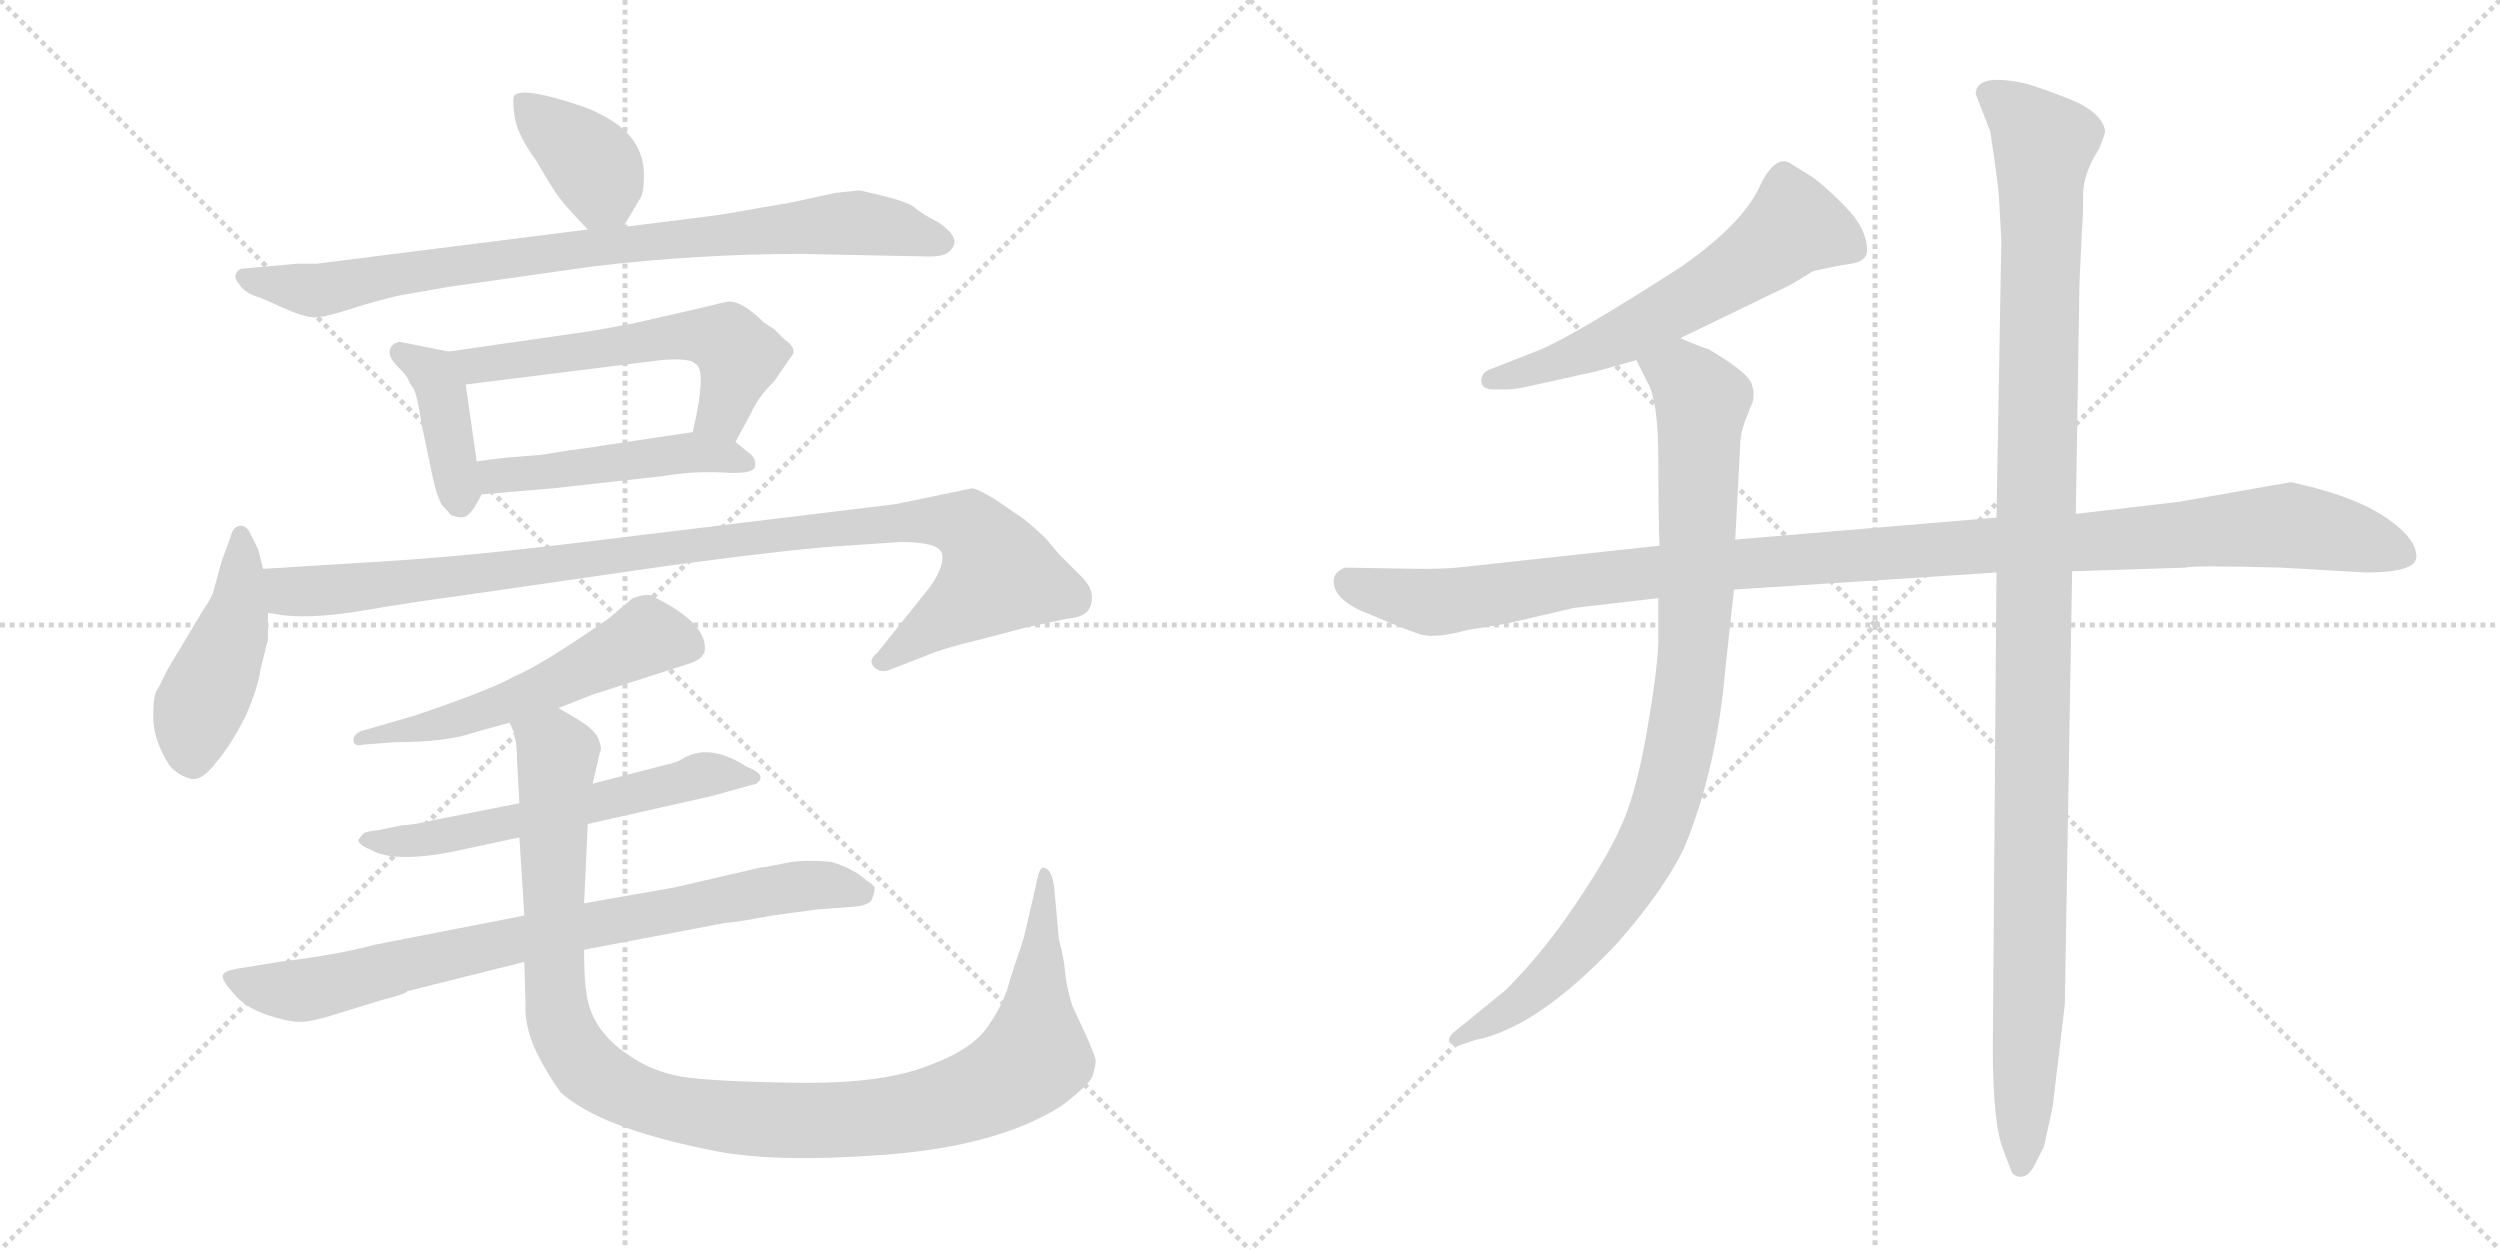 <svg version="1.1" viewBox="0 0 2048 1024" xmlns="http://www.w3.org/2000/svg">
  <g stroke="lightgray" stroke-dasharray="1,1" stroke-width="1" transform="scale(4, 4)">
    <line x1="0" y1="0" x2="256" y2="256"></line>
    <line x1="256" y1="0" x2="0" y2="256"></line>
    <line x1="128" y1="0" x2="128" y2="256"></line>
    <line x1="0" y1="128" x2="256" y2="128"></line>
    <line x1="256" y1="0" x2="512" y2="256"></line>
    <line x1="512" y1="0" x2="256" y2="256"></line>
    <line x1="384" y1="0" x2="384" y2="256"></line>
    <line x1="256" y1="128" x2="512" y2="128"></line>
  </g>
<g transform="scale(1, -1) translate(0, -850)">
   <style type="text/css">
    @keyframes keyframes0 {
      from {
       stroke: black;
       stroke-dashoffset: 378;
       stroke-width: 128;
       }
       55% {
       animation-timing-function: step-end;
       stroke: black;
       stroke-dashoffset: 0;
       stroke-width: 128;
       }
       to {
       stroke: black;
       stroke-width: 1024;
       }
       }
       #make-me-a-hanzi-animation-0 {
         animation: keyframes0 0.558s both;
         animation-delay: 0s;
         animation-timing-function: linear;
       }
    @keyframes keyframes1 {
      from {
       stroke: black;
       stroke-dashoffset: 832;
       stroke-width: 128;
       }
       73% {
       animation-timing-function: step-end;
       stroke: black;
       stroke-dashoffset: 0;
       stroke-width: 128;
       }
       to {
       stroke: black;
       stroke-width: 1024;
       }
       }
       #make-me-a-hanzi-animation-1 {
         animation: keyframes1 0.927s both;
         animation-delay: 0.558s;
         animation-timing-function: linear;
       }
    @keyframes keyframes2 {
      from {
       stroke: black;
       stroke-dashoffset: 395;
       stroke-width: 128;
       }
       56% {
       animation-timing-function: step-end;
       stroke: black;
       stroke-dashoffset: 0;
       stroke-width: 128;
       }
       to {
       stroke: black;
       stroke-width: 1024;
       }
       }
       #make-me-a-hanzi-animation-2 {
         animation: keyframes2 0.571s both;
         animation-delay: 1.485s;
         animation-timing-function: linear;
       }
    @keyframes keyframes3 {
      from {
       stroke: black;
       stroke-dashoffset: 559;
       stroke-width: 128;
       }
       65% {
       animation-timing-function: step-end;
       stroke: black;
       stroke-dashoffset: 0;
       stroke-width: 128;
       }
       to {
       stroke: black;
       stroke-width: 1024;
       }
       }
       #make-me-a-hanzi-animation-3 {
         animation: keyframes3 0.705s both;
         animation-delay: 2.056s;
         animation-timing-function: linear;
       }
    @keyframes keyframes4 {
      from {
       stroke: black;
       stroke-dashoffset: 474;
       stroke-width: 128;
       }
       61% {
       animation-timing-function: step-end;
       stroke: black;
       stroke-dashoffset: 0;
       stroke-width: 128;
       }
       to {
       stroke: black;
       stroke-width: 1024;
       }
       }
       #make-me-a-hanzi-animation-4 {
         animation: keyframes4 0.636s both;
         animation-delay: 2.761s;
         animation-timing-function: linear;
       }
    @keyframes keyframes5 {
      from {
       stroke: black;
       stroke-dashoffset: 446;
       stroke-width: 128;
       }
       59% {
       animation-timing-function: step-end;
       stroke: black;
       stroke-dashoffset: 0;
       stroke-width: 128;
       }
       to {
       stroke: black;
       stroke-width: 1024;
       }
       }
       #make-me-a-hanzi-animation-5 {
         animation: keyframes5 0.613s both;
         animation-delay: 3.397s;
         animation-timing-function: linear;
       }
    @keyframes keyframes6 {
      from {
       stroke: black;
       stroke-dashoffset: 1000;
       stroke-width: 128;
       }
       76% {
       animation-timing-function: step-end;
       stroke: black;
       stroke-dashoffset: 0;
       stroke-width: 128;
       }
       to {
       stroke: black;
       stroke-width: 1024;
       }
       }
       #make-me-a-hanzi-animation-6 {
         animation: keyframes6 1.064s both;
         animation-delay: 4.01s;
         animation-timing-function: linear;
       }
    @keyframes keyframes7 {
      from {
       stroke: black;
       stroke-dashoffset: 540;
       stroke-width: 128;
       }
       64% {
       animation-timing-function: step-end;
       stroke: black;
       stroke-dashoffset: 0;
       stroke-width: 128;
       }
       to {
       stroke: black;
       stroke-width: 1024;
       }
       }
       #make-me-a-hanzi-animation-7 {
         animation: keyframes7 0.689s both;
         animation-delay: 5.074s;
         animation-timing-function: linear;
       }
    @keyframes keyframes8 {
      from {
       stroke: black;
       stroke-dashoffset: 576;
       stroke-width: 128;
       }
       65% {
       animation-timing-function: step-end;
       stroke: black;
       stroke-dashoffset: 0;
       stroke-width: 128;
       }
       to {
       stroke: black;
       stroke-width: 1024;
       }
       }
       #make-me-a-hanzi-animation-8 {
         animation: keyframes8 0.719s both;
         animation-delay: 5.763s;
         animation-timing-function: linear;
       }
    @keyframes keyframes9 {
      from {
       stroke: black;
       stroke-dashoffset: 786;
       stroke-width: 128;
       }
       72% {
       animation-timing-function: step-end;
       stroke: black;
       stroke-dashoffset: 0;
       stroke-width: 128;
       }
       to {
       stroke: black;
       stroke-width: 1024;
       }
       }
       #make-me-a-hanzi-animation-9 {
         animation: keyframes9 0.89s both;
         animation-delay: 6.482s;
         animation-timing-function: linear;
       }
    @keyframes keyframes10 {
      from {
       stroke: black;
       stroke-dashoffset: 1095;
       stroke-width: 128;
       }
       78% {
       animation-timing-function: step-end;
       stroke: black;
       stroke-dashoffset: 0;
       stroke-width: 128;
       }
       to {
       stroke: black;
       stroke-width: 1024;
       }
       }
       #make-me-a-hanzi-animation-10 {
         animation: keyframes10 1.141s both;
         animation-delay: 7.371s;
         animation-timing-function: linear;
       }
    @keyframes keyframes11 {
      from {
       stroke: black;
       stroke-dashoffset: 589;
       stroke-width: 128;
       }
       66% {
       animation-timing-function: step-end;
       stroke: black;
       stroke-dashoffset: 0;
       stroke-width: 128;
       }
       to {
       stroke: black;
       stroke-width: 1024;
       }
       }
       #make-me-a-hanzi-animation-11 {
         animation: keyframes11 0.729s both;
         animation-delay: 8.513s;
         animation-timing-function: linear;
       }
    @keyframes keyframes12 {
      from {
       stroke: black;
       stroke-dashoffset: 1126;
       stroke-width: 128;
       }
       79% {
       animation-timing-function: step-end;
       stroke: black;
       stroke-dashoffset: 0;
       stroke-width: 128;
       }
       to {
       stroke: black;
       stroke-width: 1024;
       }
       }
       #make-me-a-hanzi-animation-12 {
         animation: keyframes12 1.166s both;
         animation-delay: 9.242s;
         animation-timing-function: linear;
       }
    @keyframes keyframes13 {
      from {
       stroke: black;
       stroke-dashoffset: 911;
       stroke-width: 128;
       }
       75% {
       animation-timing-function: step-end;
       stroke: black;
       stroke-dashoffset: 0;
       stroke-width: 128;
       }
       to {
       stroke: black;
       stroke-width: 1024;
       }
       }
       #make-me-a-hanzi-animation-13 {
         animation: keyframes13 0.991s both;
         animation-delay: 10.408s;
         animation-timing-function: linear;
       }
    @keyframes keyframes14 {
      from {
       stroke: black;
       stroke-dashoffset: 1151;
       stroke-width: 128;
       }
       79% {
       animation-timing-function: step-end;
       stroke: black;
       stroke-dashoffset: 0;
       stroke-width: 128;
       }
       to {
       stroke: black;
       stroke-width: 1024;
       }
       }
       #make-me-a-hanzi-animation-14 {
         animation: keyframes14 1.187s both;
         animation-delay: 11.4s;
         animation-timing-function: linear;
       }
</style>
<path d="M 510.5 664.0 L 523.5 686.0 Q 527.5 690.0 527.5 707.0 Q 527.5 734.0 501.5 751.0 Q 486.5 760.0 476.5 763.0 Q 429.5 779.0 421.5 772.0 Q 419.5 770.0 421.5 755.0 Q 423.5 740.0 439.5 718.0 Q 453.5 694.0 457.5 689.0 Q 461.5 683.0 481.5 662.0 C 498.5 644.0 498.5 644.0 510.5 664.0 Z" fill="lightgray"></path> 
<path d="M 481.5 662.0 L 259.5 634.0 L 243.5 634.0 L 199.5 630.0 Q 195.5 630.0 193.5 626.0 Q 191.5 622.0 195.5 618.0 Q 199.5 610.0 213.5 606.0 L 231.5 598.0 Q 249.5 590.0 257.5 590.0 Q 266.5 590.0 287.5 597.0 Q 309.5 604.0 327.5 608.0 L 367.5 615.0 L 487.5 632.0 Q 573.5 642.0 655.5 642.0 L 754.5 640.0 Q 773.5 639.0 777.5 644.0 Q 789.5 654.0 768.5 668.0 Q 756.5 674.0 750.5 679.0 Q 745.5 684.0 725.5 689.0 Q 705.5 694.0 703.5 694.0 L 684.5 692.0 L 647.5 684.0 L 589.5 674.0 L 510.5 664.0 L 481.5 662.0 Z" fill="lightgray"></path> 
<path d="M 367.5 562.0 L 327.5 570.0 Q 321.5 569.0 319.5 564.0 Q 317.5 558.0 325.5 550.0 Q 333.5 542.0 334.5 539.0 Q 335.5 536.0 338.5 532.0 Q 341.5 528.0 345.5 502.0 L 354.5 459.0 Q 357.5 445.0 361.5 437.0 L 369.5 428.0 Q 377.5 425.0 381.5 427.0 Q 386.5 429.0 394.5 445.0 C 394.5 445.0 394.5 445.0 390.5 472.0 L 381.5 535.0 C 377.5 560.0 377.5 560.0 367.5 562.0 Z" fill="lightgray"></path> 
<path d="M 518.5 585.0 L 485.5 579.0 L 367.5 562.0 C 337.5 558.0 351.5 531.0 381.5 535.0 L 541.5 555.0 Q 565.5 557.0 569.5 552.0 Q 579.5 548.0 567.5 496.0 C 561.5 467.0 588.5 462.0 602.5 488.0 L 615.5 512.0 Q 620.5 524.0 634.5 538.0 L 647.5 557.0 Q 654.5 564.0 642.5 572.0 L 634.5 580.0 L 625.5 586.0 Q 604.5 607.0 592.5 602.0 L 591.5 602.0 Q 580.5 599.0 518.5 585.0 Z" fill="lightgray"></path> 
<path d="M 394.5 445.0 L 453.5 450.0 L 543.5 460.0 Q 565.5 464.0 591.5 463.0 Q 617.5 461.0 618.5 468.0 Q 619.5 475.0 613.5 479.0 L 602.5 488.0 C 588.5 499.0 588.5 499.0 567.5 496.0 L 493.5 485.0 Q 489.5 484.0 465.5 481.0 Q 442.5 477.0 438.5 477.0 L 413.5 475.0 Q 396.5 473.0 390.5 472.0 C 360.5 468.0 364.5 442.0 394.5 445.0 Z" fill="lightgray"></path> 
<path d="M 215.5 384.0 L 211.5 400.0 L 205.5 412.0 Q 201.5 421.0 195.5 419.0 Q 190.5 418.0 188.5 409.0 L 181.5 390.0 L 175.5 368.0 Q 173.5 360.0 167.5 352.0 L 137.5 302.0 L 129.5 286.0 Q 125.5 282.0 125.5 263.0 Q 125.5 243.0 139.5 222.0 Q 147.5 214.0 156.5 212.0 Q 165.5 210.0 177.5 226.0 Q 189.5 240.0 201.5 264.0 Q 211.5 287.0 213.5 302.0 L 219.5 326.0 L 219.5 348.0 L 215.5 384.0 Z" fill="lightgray"></path> 
<path d="M 312.5 390.0 L 215.5 384.0 C 185.5 382.0 189.5 352.0 219.5 348.0 L 231.5 346.0 Q 257.5 343.0 298.5 350.0 Q 339.5 357.0 377.5 362.0 L 550.5 387.0 Q 655.5 401.0 693.5 403.0 L 737.5 406.0 Q 768.5 406.0 771.5 397.0 Q 774.5 388.0 762.5 370.0 L 718.5 315.0 Q 710.5 309.0 716.5 303.0 Q 722.5 298.0 730.5 302.0 L 756.5 312.0 Q 772.5 319.0 802.5 326.0 L 840.5 336.0 L 873.5 343.0 Q 884.5 344.0 889.5 348.0 Q 894.5 352.0 894.5 361.0 Q 894.5 370.0 883.5 380.0 L 867.5 396.0 L 857.5 408.0 Q 848.5 417.0 838.5 425.0 L 813.5 442.0 Q 799.5 450.0 796.5 450.0 L 733.5 437.0 L 478.5 406.0 Q 380.5 394.0 312.5 390.0 Z" fill="lightgray"></path> 
<path d="M 457.5 270.0 L 485.5 281.0 L 563.5 306.0 Q 577.5 310.0 577.5 319.0 Q 577.5 341.0 533.5 362.0 Q 530.5 364.0 518.5 360.0 Q 515.5 358.0 499.5 344.0 Q 443.5 305.0 421.5 296.0 Q 407.5 288.0 374.5 276.0 Q 341.5 264.0 333.5 262.0 L 295.5 251.0 Q 289.5 248.0 289.5 244.0 Q 289.5 238.0 297.5 240.0 L 323.5 242.0 Q 366.5 242.0 388.5 250.0 L 417.5 258.0 L 457.5 270.0 Z" fill="lightgray"></path> 
<path d="M 481.5 175.0 L 583.5 198.0 L 619.5 208.0 Q 629.5 215.0 611.5 222.0 Q 580.5 242.0 558.5 228.0 Q 553.5 225.0 543.5 223.0 L 485.5 208.0 L 425.5 192.0 L 354.5 178.0 Q 337.5 174.0 329.5 174.0 L 310.5 170.0 Q 299.5 169.0 297.5 167.0 L 293.5 162.0 Q 293.5 158.0 303.5 154.0 Q 321.5 143.0 369.5 152.0 L 425.5 164.0 L 481.5 175.0 Z" fill="lightgray"></path> 
<path d="M 632.5 100.0 L 669.5 105.0 L 696.5 107.0 Q 713.5 108.0 714.5 114.0 Q 716.5 119.0 716.5 122.0 Q 717.5 124.0 709.5 129.0 Q 698.5 139.0 680.5 144.0 Q 657.5 146.0 643.5 143.0 Q 629.5 140.0 621.5 139.0 L 552.5 123.0 L 478.5 110.0 L 429.5 100.0 L 306.5 76.0 Q 277.5 68.0 228.5 62.0 L 197.5 57.0 Q 183.5 55.0 182.5 51.0 Q 181.5 47.0 191.5 36.0 Q 201.5 24.0 220.5 18.0 Q 239.5 12.0 247.5 13.0 Q 255.5 13.0 274.5 19.0 L 313.5 31.0 Q 333.5 36.0 333.5 38.0 L 429.5 62.0 L 478.5 72.0 L 594.5 94.0 Q 600.5 94.0 632.5 100.0 Z" fill="lightgray"></path> 
<path d="M 478.5 110.0 L 481.5 175.0 L 485.5 208.0 L 491.5 234.0 Q 493.5 236.0 490.5 244.0 Q 488.5 251.0 474.5 260.0 L 457.5 270.0 C 431.5 286.0 410.5 287.0 417.5 258.0 L 421.5 249.0 L 421.5 246.0 Q 423.5 242.0 423.5 228.0 L 425.5 192.0 L 425.5 164.0 L 429.5 100.0 L 429.5 62.0 L 430.5 28.0 Q 429.5 9.0 439.5 -12.0 Q 449.5 -32.0 459.5 -45.0 Q 491.5 -74.0 581.5 -92.0 Q 631.5 -103.0 724.5 -96.0 Q 817.5 -89.0 869.5 -56.0 Q 894.5 -37.0 895.5 -30.0 Q 897.5 -23.0 897.5 -20.0 Q 898.5 -18.0 890.5 0.0 L 878.5 26.0 Q 873.5 42.0 872.5 54.0 Q 871.5 66.0 867.5 80.0 L 863.5 124.0 Q 861.5 138.0 855.5 139.0 Q 854.5 140.0 852.5 138.0 Q 850.5 135.0 848.5 124.0 L 838.5 81.0 L 827.5 48.0 Q 823.5 30.0 810.5 11.0 Q 798.5 -9.0 760.5 -23.0 Q 722.5 -38.0 652.5 -37.0 Q 583.5 -36.0 558.5 -32.0 Q 534.5 -28.0 514.5 -14.0 Q 484.5 6.0 480.5 36.0 Q 478.5 47.0 478.5 72.0 L 478.5 110.0 Z" fill="lightgray"></path> 
<path d="M 1376.5 573.0 L 1467.5 617.0 L 1485.5 628.0 Q 1503.5 632.0 1516.5 634.0 Q 1529.5 636.0 1529.5 645.0 Q 1529.5 663.0 1510.5 682.0 Q 1491.5 701.0 1481.5 707.0 L 1468.5 715.0 Q 1454.5 726.0 1440.5 695.0 Q 1425.5 665.0 1376.5 631.0 Q 1289.5 575.0 1260.5 563.0 L 1219.5 547.0 Q 1213.5 544.0 1213.5 538.0 Q 1213.5 531.0 1223.5 531.0 L 1234.5 531.0 Q 1241.5 531.0 1254.5 534.0 L 1308.5 546.0 L 1340.5 555.0 L 1376.5 573.0 Z" fill="lightgray"></path> 
<path d="M 1979.5 394.0 Q 1979.5 410.0 1951.5 428.0 Q 1924.5 445.0 1876.5 455.0 L 1785.5 439.0 L 1700.5 429.0 L 1635.5 426.0 L 1421.5 408.0 L 1359.5 403.0 L 1193.5 385.0 Q 1184.5 384.0 1161.5 384.0 L 1101.5 385.0 Q 1092.5 381.0 1092.5 374.0 Q 1092.5 358.0 1121.5 347.0 Q 1149.5 335.0 1161.5 331.0 Q 1173.5 326.0 1202.5 334.0 L 1233.5 339.0 L 1289.5 352.0 L 1358.5 360.0 L 1420.5 367.0 L 1635.5 381.0 L 1697.5 382.0 L 1790.5 385.0 Q 1795.5 387.0 1868.5 385.0 L 1938.5 381.0 Q 1979.5 381.0 1979.5 394.0 Z" fill="lightgray"></path> 
<path d="M 1421.5 408.0 L 1425.5 484.0 Q 1425.5 494.0 1429.5 505.0 L 1435.5 520.0 Q 1436.5 522.0 1436.5 527.0 Q 1436.5 532.0 1435.5 533.0 Q 1435.5 543.0 1399.5 564.0 Q 1392.5 566.0 1376.5 573.0 C 1348.5 584.0 1327.5 582.0 1340.5 555.0 L 1349.5 537.0 Q 1358.5 522.0 1358.5 473.0 Q 1358.5 423.0 1359.5 403.0 L 1358.5 360.0 L 1358.5 323.0 Q 1357.5 299.0 1349.5 253.0 Q 1341.5 206.0 1330.5 179.0 Q 1319.5 152.0 1292.5 112.0 Q 1265.5 71.0 1233.5 39.0 L 1190.5 4.0 Q 1185.5 -1.0 1187.5 -4.0 Q 1190.5 -7.0 1193.5 -7.0 L 1208.5 -2.0 Q 1259.5 8.0 1324.5 77.0 Q 1362.5 120.0 1379.5 155.0 Q 1406.5 220.0 1413.5 303.0 L 1420.5 367.0 L 1421.5 408.0 Z" fill="lightgray"></path> 
<path d="M 1700.5 429.0 L 1703.5 618.0 L 1705.5 661.0 Q 1706.5 671.0 1706.5 690.0 Q 1706.5 708.0 1719.5 728.0 Q 1724.5 740.0 1724.5 743.0 Q 1721.5 759.0 1692.5 770.0 Q 1663.5 781.0 1657.5 782.0 Q 1618.5 790.0 1618.5 773.0 L 1630.5 742.0 Q 1637.5 695.0 1637.5 689.0 L 1639.5 653.0 L 1635.5 426.0 L 1635.5 381.0 L 1632.5 -8.0 Q 1632.5 -72.0 1641.5 -93.0 L 1647.5 -109.0 Q 1649.5 -114.0 1655.5 -114.0 Q 1661.5 -114.0 1666.5 -105.0 L 1674.5 -89.0 L 1681.5 -57.0 L 1691.5 27.0 L 1697.5 382.0 L 1700.5 429.0 Z" fill="lightgray"></path> 
      <clipPath id="make-me-a-hanzi-clip-0">
      <path d="M 510.5 664.0 L 523.5 686.0 Q 527.5 690.0 527.5 707.0 Q 527.5 734.0 501.5 751.0 Q 486.5 760.0 476.5 763.0 Q 429.5 779.0 421.5 772.0 Q 419.5 770.0 421.5 755.0 Q 423.5 740.0 439.5 718.0 Q 453.5 694.0 457.5 689.0 Q 461.5 683.0 481.5 662.0 C 498.5 644.0 498.5 644.0 510.5 664.0 Z" fill="lightgray"></path>
      </clipPath>
      <path clip-path="url(#make-me-a-hanzi-clip-0)" d="M 426.5 768.0 L 487.5 713.0 L 502.5 676.0 " fill="none" id="make-me-a-hanzi-animation-0" stroke-dasharray="250 500" stroke-linecap="round"></path>

      <clipPath id="make-me-a-hanzi-clip-1">
      <path d="M 481.5 662.0 L 259.5 634.0 L 243.5 634.0 L 199.5 630.0 Q 195.5 630.0 193.5 626.0 Q 191.5 622.0 195.5 618.0 Q 199.5 610.0 213.5 606.0 L 231.5 598.0 Q 249.5 590.0 257.5 590.0 Q 266.5 590.0 287.5 597.0 Q 309.5 604.0 327.5 608.0 L 367.5 615.0 L 487.5 632.0 Q 573.5 642.0 655.5 642.0 L 754.5 640.0 Q 773.5 639.0 777.5 644.0 Q 789.5 654.0 768.5 668.0 Q 756.5 674.0 750.5 679.0 Q 745.5 684.0 725.5 689.0 Q 705.5 694.0 703.5 694.0 L 684.5 692.0 L 647.5 684.0 L 589.5 674.0 L 510.5 664.0 L 481.5 662.0 Z" fill="lightgray"></path>
      </clipPath>
      <path clip-path="url(#make-me-a-hanzi-clip-1)" d="M 199.5 623.0 L 260.5 612.0 L 364.5 632.0 L 683.5 667.0 L 726.5 665.0 L 768.5 653.0 " fill="none" id="make-me-a-hanzi-animation-1" stroke-dasharray="704 1408" stroke-linecap="round"></path>

      <clipPath id="make-me-a-hanzi-clip-2">
      <path d="M 367.5 562.0 L 327.5 570.0 Q 321.5 569.0 319.5 564.0 Q 317.5 558.0 325.5 550.0 Q 333.5 542.0 334.5 539.0 Q 335.5 536.0 338.5 532.0 Q 341.5 528.0 345.5 502.0 L 354.5 459.0 Q 357.5 445.0 361.5 437.0 L 369.5 428.0 Q 377.5 425.0 381.5 427.0 Q 386.5 429.0 394.5 445.0 C 394.5 445.0 394.5 445.0 390.5 472.0 L 381.5 535.0 C 377.5 560.0 377.5 560.0 367.5 562.0 Z" fill="lightgray"></path>
      </clipPath>
      <path clip-path="url(#make-me-a-hanzi-clip-2)" d="M 328.5 560.0 L 354.5 544.0 L 360.5 533.0 L 376.5 438.0 " fill="none" id="make-me-a-hanzi-animation-2" stroke-dasharray="267 534" stroke-linecap="round"></path>

      <clipPath id="make-me-a-hanzi-clip-3">
      <path d="M 518.5 585.0 L 485.5 579.0 L 367.5 562.0 C 337.5 558.0 351.5 531.0 381.5 535.0 L 541.5 555.0 Q 565.5 557.0 569.5 552.0 Q 579.5 548.0 567.5 496.0 C 561.5 467.0 588.5 462.0 602.5 488.0 L 615.5 512.0 Q 620.5 524.0 634.5 538.0 L 647.5 557.0 Q 654.5 564.0 642.5 572.0 L 634.5 580.0 L 625.5 586.0 Q 604.5 607.0 592.5 602.0 L 591.5 602.0 Q 580.5 599.0 518.5 585.0 Z" fill="lightgray"></path>
      </clipPath>
      <path clip-path="url(#make-me-a-hanzi-clip-3)" d="M 375.5 558.0 L 401.5 551.0 L 533.5 573.0 L 585.5 573.0 L 598.5 568.0 L 605.5 556.0 L 593.5 516.0 L 575.5 506.0 " fill="none" id="make-me-a-hanzi-animation-3" stroke-dasharray="431 862" stroke-linecap="round"></path>

      <clipPath id="make-me-a-hanzi-clip-4">
      <path d="M 394.5 445.0 L 453.5 450.0 L 543.5 460.0 Q 565.5 464.0 591.5 463.0 Q 617.5 461.0 618.5 468.0 Q 619.5 475.0 613.5 479.0 L 602.5 488.0 C 588.5 499.0 588.5 499.0 567.5 496.0 L 493.5 485.0 Q 489.5 484.0 465.5 481.0 Q 442.5 477.0 438.5 477.0 L 413.5 475.0 Q 396.5 473.0 390.5 472.0 C 360.5 468.0 364.5 442.0 394.5 445.0 Z" fill="lightgray"></path>
      </clipPath>
      <path clip-path="url(#make-me-a-hanzi-clip-4)" d="M 395.5 466.0 L 430.5 461.0 L 569.5 479.0 L 611.5 471.0 " fill="none" id="make-me-a-hanzi-animation-4" stroke-dasharray="346 692" stroke-linecap="round"></path>

      <clipPath id="make-me-a-hanzi-clip-5">
      <path d="M 215.5 384.0 L 211.5 400.0 L 205.5 412.0 Q 201.5 421.0 195.5 419.0 Q 190.5 418.0 188.5 409.0 L 181.5 390.0 L 175.5 368.0 Q 173.5 360.0 167.5 352.0 L 137.5 302.0 L 129.5 286.0 Q 125.5 282.0 125.5 263.0 Q 125.5 243.0 139.5 222.0 Q 147.5 214.0 156.5 212.0 Q 165.5 210.0 177.5 226.0 Q 189.5 240.0 201.5 264.0 Q 211.5 287.0 213.5 302.0 L 219.5 326.0 L 219.5 348.0 L 215.5 384.0 Z" fill="lightgray"></path>
      </clipPath>
      <path clip-path="url(#make-me-a-hanzi-clip-5)" d="M 197.5 411.0 L 195.5 351.0 L 161.5 268.0 L 157.5 228.0 " fill="none" id="make-me-a-hanzi-animation-5" stroke-dasharray="318 636" stroke-linecap="round"></path>

      <clipPath id="make-me-a-hanzi-clip-6">
      <path d="M 312.5 390.0 L 215.5 384.0 C 185.5 382.0 189.5 352.0 219.5 348.0 L 231.5 346.0 Q 257.5 343.0 298.5 350.0 Q 339.5 357.0 377.5 362.0 L 550.5 387.0 Q 655.5 401.0 693.5 403.0 L 737.5 406.0 Q 768.5 406.0 771.5 397.0 Q 774.5 388.0 762.5 370.0 L 718.5 315.0 Q 710.5 309.0 716.5 303.0 Q 722.5 298.0 730.5 302.0 L 756.5 312.0 Q 772.5 319.0 802.5 326.0 L 840.5 336.0 L 873.5 343.0 Q 884.5 344.0 889.5 348.0 Q 894.5 352.0 894.5 361.0 Q 894.5 370.0 883.5 380.0 L 867.5 396.0 L 857.5 408.0 Q 848.5 417.0 838.5 425.0 L 813.5 442.0 Q 799.5 450.0 796.5 450.0 L 733.5 437.0 L 478.5 406.0 Q 380.5 394.0 312.5 390.0 Z" fill="lightgray"></path>
      </clipPath>
      <path clip-path="url(#make-me-a-hanzi-clip-6)" d="M 222.5 379.0 L 238.5 366.0 L 273.5 366.0 L 682.5 418.0 L 755.5 424.0 L 793.5 418.0 L 818.5 380.0 L 723.5 308.0 " fill="none" id="make-me-a-hanzi-animation-6" stroke-dasharray="872 1744" stroke-linecap="round"></path>

      <clipPath id="make-me-a-hanzi-clip-7">
      <path d="M 457.5 270.0 L 485.5 281.0 L 563.5 306.0 Q 577.5 310.0 577.5 319.0 Q 577.5 341.0 533.5 362.0 Q 530.5 364.0 518.5 360.0 Q 515.5 358.0 499.5 344.0 Q 443.5 305.0 421.5 296.0 Q 407.5 288.0 374.5 276.0 Q 341.5 264.0 333.5 262.0 L 295.5 251.0 Q 289.5 248.0 289.5 244.0 Q 289.5 238.0 297.5 240.0 L 323.5 242.0 Q 366.5 242.0 388.5 250.0 L 417.5 258.0 L 457.5 270.0 Z" fill="lightgray"></path>
      </clipPath>
      <path clip-path="url(#make-me-a-hanzi-clip-7)" d="M 562.5 321.0 L 530.5 329.0 L 419.5 275.0 L 359.5 256.0 L 295.5 245.0 " fill="none" id="make-me-a-hanzi-animation-7" stroke-dasharray="412 824" stroke-linecap="round"></path>

      <clipPath id="make-me-a-hanzi-clip-8">
      <path d="M 481.5 175.0 L 583.5 198.0 L 619.5 208.0 Q 629.5 215.0 611.5 222.0 Q 580.5 242.0 558.5 228.0 Q 553.5 225.0 543.5 223.0 L 485.5 208.0 L 425.5 192.0 L 354.5 178.0 Q 337.5 174.0 329.5 174.0 L 310.5 170.0 Q 299.5 169.0 297.5 167.0 L 293.5 162.0 Q 293.5 158.0 303.5 154.0 Q 321.5 143.0 369.5 152.0 L 425.5 164.0 L 481.5 175.0 Z" fill="lightgray"></path>
      </clipPath>
      <path clip-path="url(#make-me-a-hanzi-clip-8)" d="M 300.5 161.0 L 358.5 163.0 L 577.5 216.0 L 614.5 214.0 " fill="none" id="make-me-a-hanzi-animation-8" stroke-dasharray="448 896" stroke-linecap="round"></path>

      <clipPath id="make-me-a-hanzi-clip-9">
      <path d="M 632.5 100.0 L 669.5 105.0 L 696.5 107.0 Q 713.5 108.0 714.5 114.0 Q 716.5 119.0 716.5 122.0 Q 717.5 124.0 709.5 129.0 Q 698.5 139.0 680.5 144.0 Q 657.5 146.0 643.5 143.0 Q 629.5 140.0 621.5 139.0 L 552.5 123.0 L 478.5 110.0 L 429.5 100.0 L 306.5 76.0 Q 277.5 68.0 228.5 62.0 L 197.5 57.0 Q 183.5 55.0 182.5 51.0 Q 181.5 47.0 191.5 36.0 Q 201.5 24.0 220.5 18.0 Q 239.5 12.0 247.5 13.0 Q 255.5 13.0 274.5 19.0 L 313.5 31.0 Q 333.5 36.0 333.5 38.0 L 429.5 62.0 L 478.5 72.0 L 594.5 94.0 Q 600.5 94.0 632.5 100.0 Z" fill="lightgray"></path>
      </clipPath>
      <path clip-path="url(#make-me-a-hanzi-clip-9)" d="M 187.5 49.0 L 249.5 39.0 L 409.5 78.0 L 629.5 120.0 L 672.5 125.0 L 707.5 120.0 " fill="none" id="make-me-a-hanzi-animation-9" stroke-dasharray="658 1316" stroke-linecap="round"></path>

      <clipPath id="make-me-a-hanzi-clip-10">
      <path d="M 478.5 110.0 L 481.5 175.0 L 485.5 208.0 L 491.5 234.0 Q 493.5 236.0 490.5 244.0 Q 488.5 251.0 474.5 260.0 L 457.5 270.0 C 431.5 286.0 410.5 287.0 417.5 258.0 L 421.5 249.0 L 421.5 246.0 Q 423.5 242.0 423.5 228.0 L 425.5 192.0 L 425.5 164.0 L 429.5 100.0 L 429.5 62.0 L 430.5 28.0 Q 429.5 9.0 439.5 -12.0 Q 449.5 -32.0 459.5 -45.0 Q 491.5 -74.0 581.5 -92.0 Q 631.5 -103.0 724.5 -96.0 Q 817.5 -89.0 869.5 -56.0 Q 894.5 -37.0 895.5 -30.0 Q 897.5 -23.0 897.5 -20.0 Q 898.5 -18.0 890.5 0.0 L 878.5 26.0 Q 873.5 42.0 872.5 54.0 Q 871.5 66.0 867.5 80.0 L 863.5 124.0 Q 861.5 138.0 855.5 139.0 Q 854.5 140.0 852.5 138.0 Q 850.5 135.0 848.5 124.0 L 838.5 81.0 L 827.5 48.0 Q 823.5 30.0 810.5 11.0 Q 798.5 -9.0 760.5 -23.0 Q 722.5 -38.0 652.5 -37.0 Q 583.5 -36.0 558.5 -32.0 Q 534.5 -28.0 514.5 -14.0 Q 484.5 6.0 480.5 36.0 Q 478.5 47.0 478.5 72.0 L 478.5 110.0 Z" fill="lightgray"></path>
      </clipPath>
      <path clip-path="url(#make-me-a-hanzi-clip-10)" d="M 425.5 256.0 L 456.5 232.0 L 453.5 57.0 L 458.5 14.0 L 481.5 -26.0 L 515.5 -47.0 L 544.5 -56.0 L 615.5 -67.0 L 693.5 -68.0 L 777.5 -54.0 L 834.5 -28.0 L 848.5 -12.0 L 855.5 134.0 " fill="none" id="make-me-a-hanzi-animation-10" stroke-dasharray="967 1934" stroke-linecap="round"></path>

      <clipPath id="make-me-a-hanzi-clip-11">
      <path d="M 1376.5 573.0 L 1467.5 617.0 L 1485.5 628.0 Q 1503.5 632.0 1516.5 634.0 Q 1529.5 636.0 1529.5 645.0 Q 1529.5 663.0 1510.5 682.0 Q 1491.5 701.0 1481.5 707.0 L 1468.5 715.0 Q 1454.5 726.0 1440.5 695.0 Q 1425.5 665.0 1376.5 631.0 Q 1289.5 575.0 1260.5 563.0 L 1219.5 547.0 Q 1213.5 544.0 1213.5 538.0 Q 1213.5 531.0 1223.5 531.0 L 1234.5 531.0 Q 1241.5 531.0 1254.5 534.0 L 1308.5 546.0 L 1340.5 555.0 L 1376.5 573.0 Z" fill="lightgray"></path>
      </clipPath>
      <path clip-path="url(#make-me-a-hanzi-clip-11)" d="M 1517.5 646.0 L 1469.5 665.0 L 1422.5 628.0 L 1336.5 578.0 L 1284.5 556.0 L 1221.5 539.0 " fill="none" id="make-me-a-hanzi-animation-11" stroke-dasharray="461 922" stroke-linecap="round"></path>

      <clipPath id="make-me-a-hanzi-clip-12">
      <path d="M 1979.5 394.0 Q 1979.5 410.0 1951.5 428.0 Q 1924.5 445.0 1876.5 455.0 L 1785.5 439.0 L 1700.5 429.0 L 1635.5 426.0 L 1421.5 408.0 L 1359.5 403.0 L 1193.5 385.0 Q 1184.5 384.0 1161.5 384.0 L 1101.5 385.0 Q 1092.5 381.0 1092.5 374.0 Q 1092.5 358.0 1121.5 347.0 Q 1149.5 335.0 1161.5 331.0 Q 1173.5 326.0 1202.5 334.0 L 1233.5 339.0 L 1289.5 352.0 L 1358.5 360.0 L 1420.5 367.0 L 1635.5 381.0 L 1697.5 382.0 L 1790.5 385.0 Q 1795.5 387.0 1868.5 385.0 L 1938.5 381.0 Q 1979.5 381.0 1979.5 394.0 Z" fill="lightgray"></path>
      </clipPath>
      <path clip-path="url(#make-me-a-hanzi-clip-12)" d="M 1105.5 373.0 L 1176.5 356.0 L 1415.5 388.0 L 1874.5 420.0 L 1967.5 396.0 " fill="none" id="make-me-a-hanzi-animation-12" stroke-dasharray="998 1996" stroke-linecap="round"></path>

      <clipPath id="make-me-a-hanzi-clip-13">
      <path d="M 1421.5 408.0 L 1425.5 484.0 Q 1425.5 494.0 1429.5 505.0 L 1435.5 520.0 Q 1436.5 522.0 1436.5 527.0 Q 1436.5 532.0 1435.5 533.0 Q 1435.5 543.0 1399.5 564.0 Q 1392.5 566.0 1376.5 573.0 C 1348.5 584.0 1327.5 582.0 1340.5 555.0 L 1349.5 537.0 Q 1358.5 522.0 1358.5 473.0 Q 1358.5 423.0 1359.5 403.0 L 1358.5 360.0 L 1358.5 323.0 Q 1357.5 299.0 1349.5 253.0 Q 1341.5 206.0 1330.5 179.0 Q 1319.5 152.0 1292.5 112.0 Q 1265.5 71.0 1233.5 39.0 L 1190.5 4.0 Q 1185.5 -1.0 1187.5 -4.0 Q 1190.5 -7.0 1193.5 -7.0 L 1208.5 -2.0 Q 1259.5 8.0 1324.5 77.0 Q 1362.5 120.0 1379.5 155.0 Q 1406.5 220.0 1413.5 303.0 L 1420.5 367.0 L 1421.5 408.0 Z" fill="lightgray"></path>
      </clipPath>
      <path clip-path="url(#make-me-a-hanzi-clip-13)" d="M 1348.5 554.0 L 1377.5 542.0 L 1394.5 522.0 L 1385.5 297.0 L 1369.5 210.0 L 1340.5 139.0 L 1302.5 85.0 L 1243.5 27.0 L 1192.5 -1.0 " fill="none" id="make-me-a-hanzi-animation-13" stroke-dasharray="783 1566" stroke-linecap="round"></path>

      <clipPath id="make-me-a-hanzi-clip-14">
      <path d="M 1700.5 429.0 L 1703.5 618.0 L 1705.5 661.0 Q 1706.5 671.0 1706.5 690.0 Q 1706.5 708.0 1719.5 728.0 Q 1724.5 740.0 1724.5 743.0 Q 1721.5 759.0 1692.5 770.0 Q 1663.5 781.0 1657.5 782.0 Q 1618.5 790.0 1618.5 773.0 L 1630.5 742.0 Q 1637.5 695.0 1637.5 689.0 L 1639.5 653.0 L 1635.5 426.0 L 1635.5 381.0 L 1632.5 -8.0 Q 1632.5 -72.0 1641.5 -93.0 L 1647.5 -109.0 Q 1649.5 -114.0 1655.5 -114.0 Q 1661.5 -114.0 1666.5 -105.0 L 1674.5 -89.0 L 1681.5 -57.0 L 1691.5 27.0 L 1697.5 382.0 L 1700.5 429.0 Z" fill="lightgray"></path>
      </clipPath>
      <path clip-path="url(#make-me-a-hanzi-clip-14)" d="M 1631.5 772.0 L 1674.5 732.0 L 1656.5 -104.0 " fill="none" id="make-me-a-hanzi-animation-14" stroke-dasharray="1023 2046" stroke-linecap="round"></path>

</g>
</svg>
